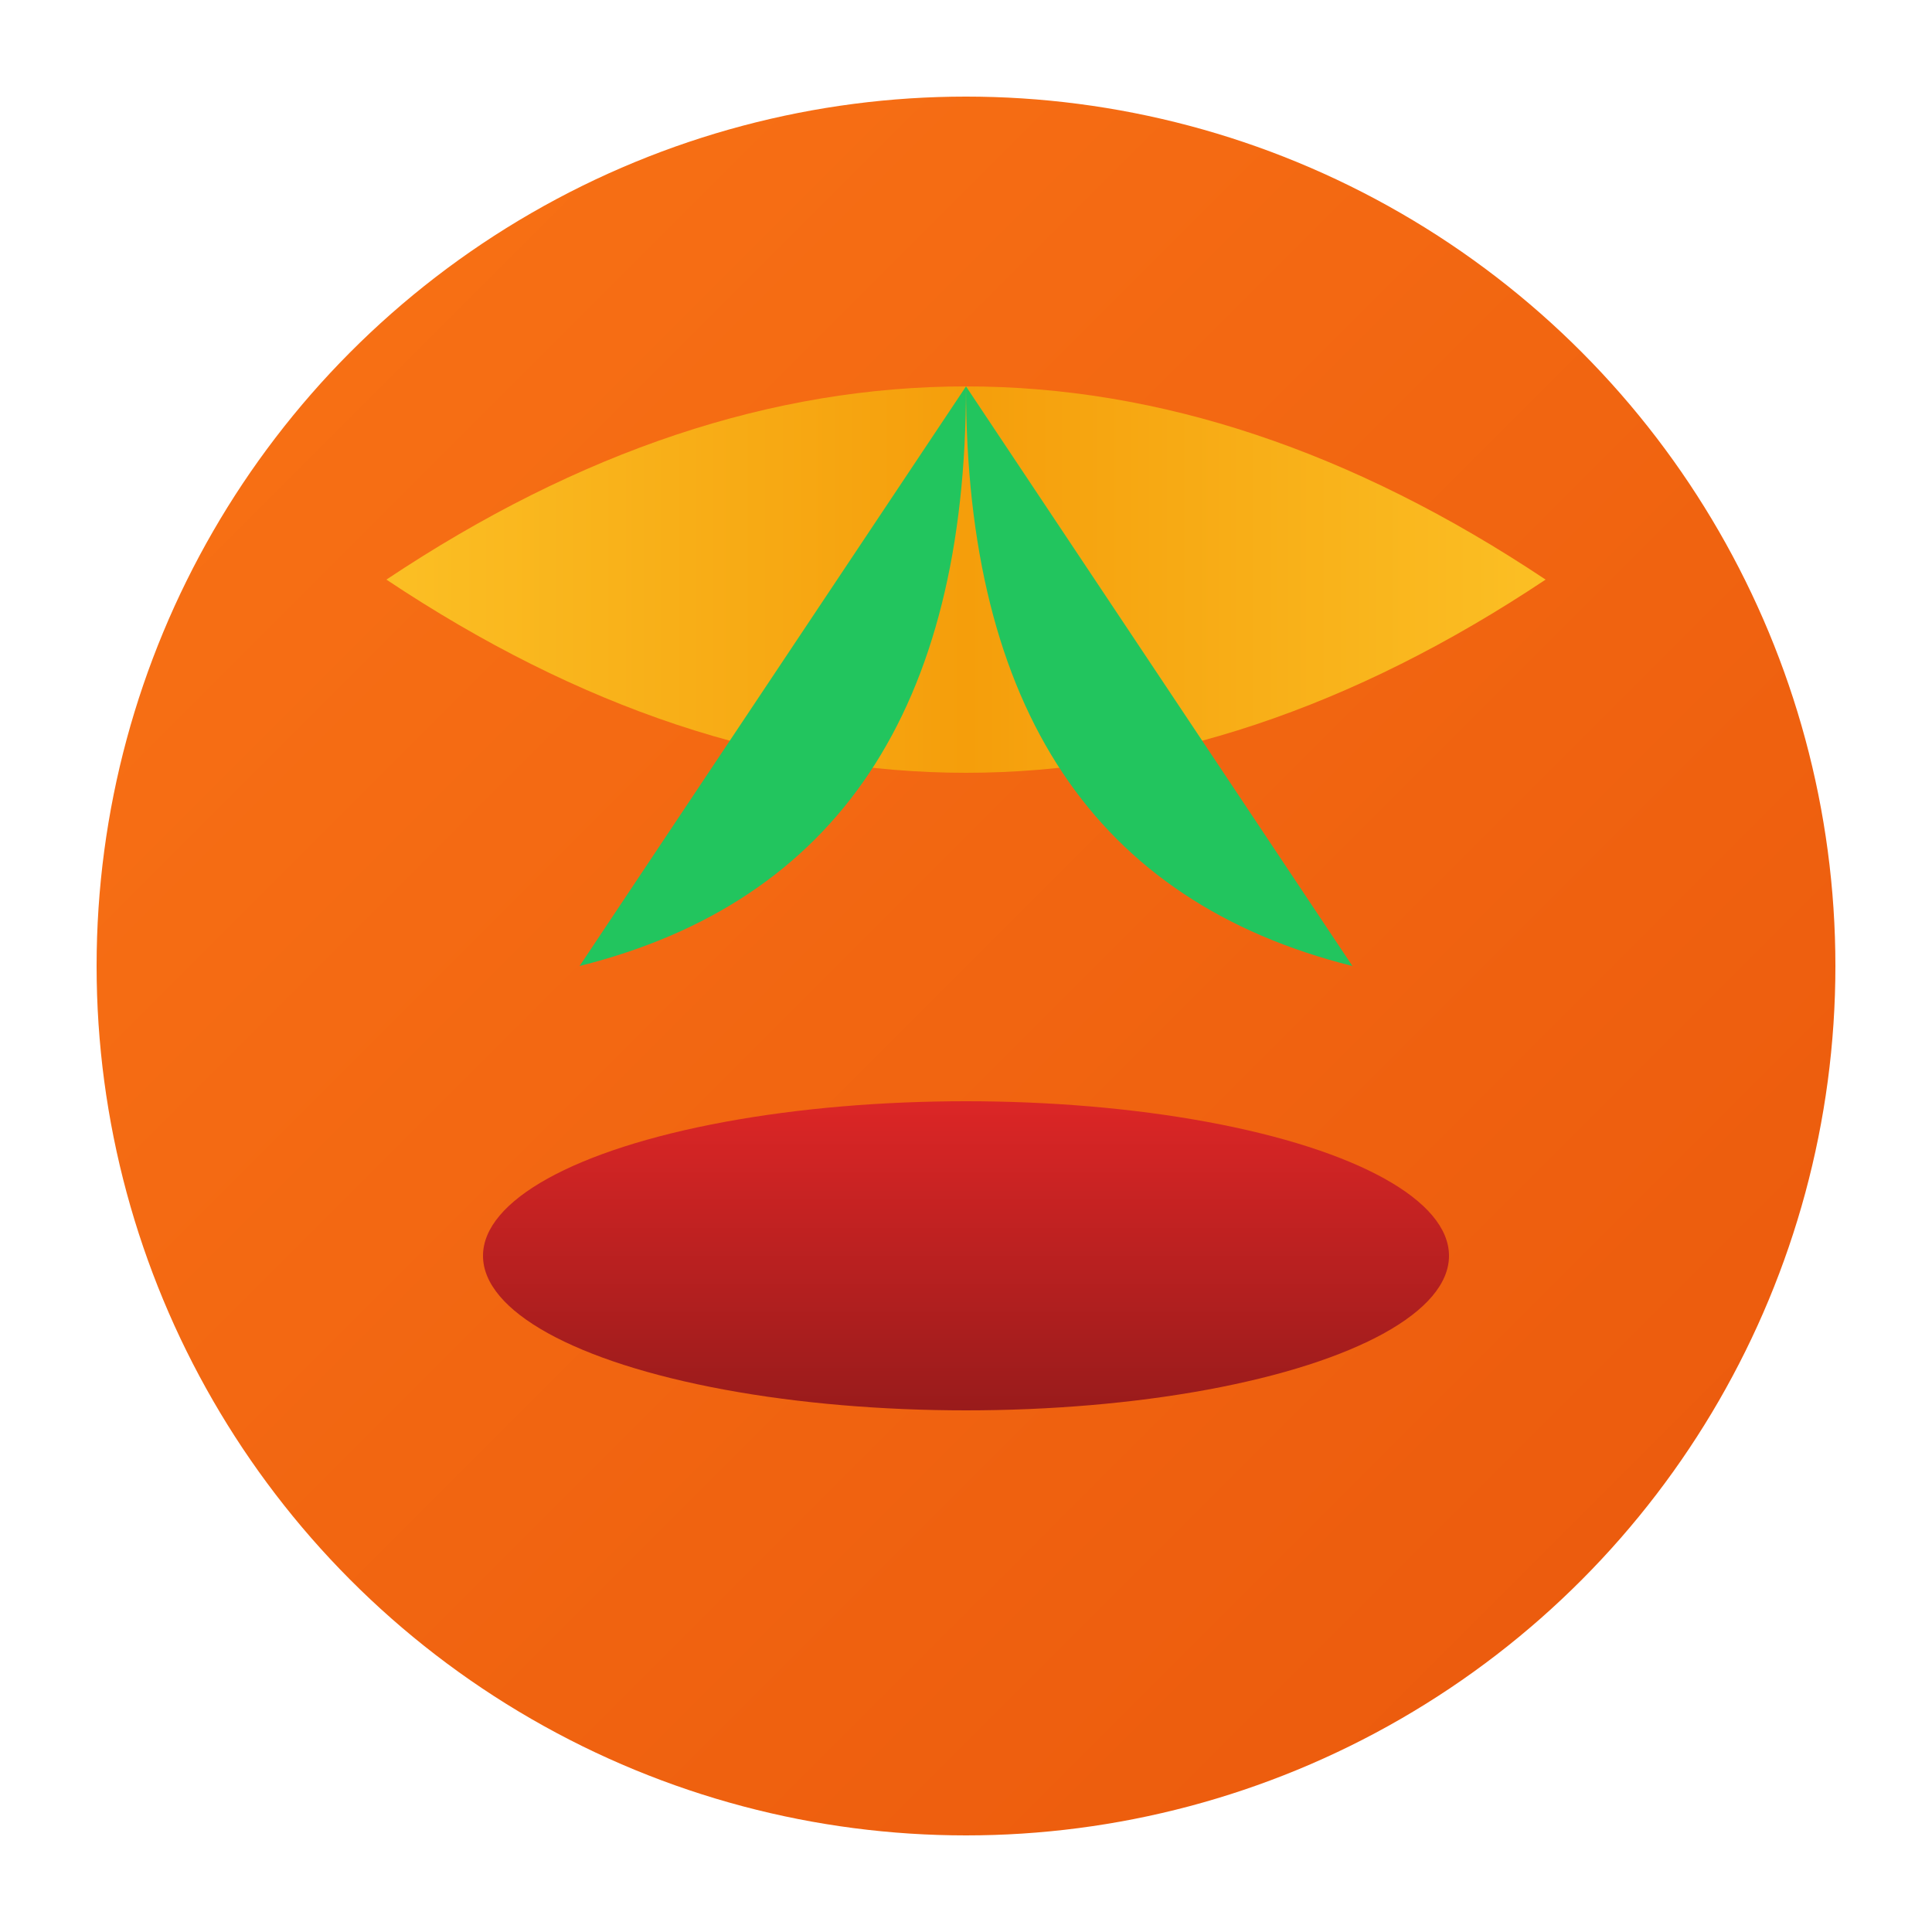 <svg viewBox="0 0 100 100" xmlns="http://www.w3.org/2000/svg">
  <defs>
    <linearGradient id="gradient1" x1="0%" y1="0%" x2="100%" y2="100%">
      <stop offset="0%" stop-color="#f97316" />
      <stop offset="100%" stop-color="#ea580c" />
    </linearGradient>
    <linearGradient id="gradient2" x1="0%" y1="0%" x2="100%" y2="0%">
      <stop offset="0%" stop-color="#fbbf24" />
      <stop offset="50%" stop-color="#f59e0b" />
      <stop offset="100%" stop-color="#fbbf24" />
    </linearGradient>
    <linearGradient id="gradient3" x1="0%" y1="0%" x2="0%" y2="100%">
      <stop offset="0%" stop-color="#dc2626" />
      <stop offset="100%" stop-color="#991b1b" />
    </linearGradient>
  </defs>
  
  <circle cx="50" cy="50" r="45" fill="url(#gradient1)" />
  <path d="M20 30 Q50 10 80 30 Q50 50 20 30" fill="url(#gradient2)" />
  <path d="M50 20 Q40 35 30 50 Q50 45 50 20 Q60 35 70 50 Q50 45 50 20" fill="#22c55e" />
  <ellipse cx="50" cy="65" rx="25" ry="8" fill="url(#gradient3)" />
</svg>